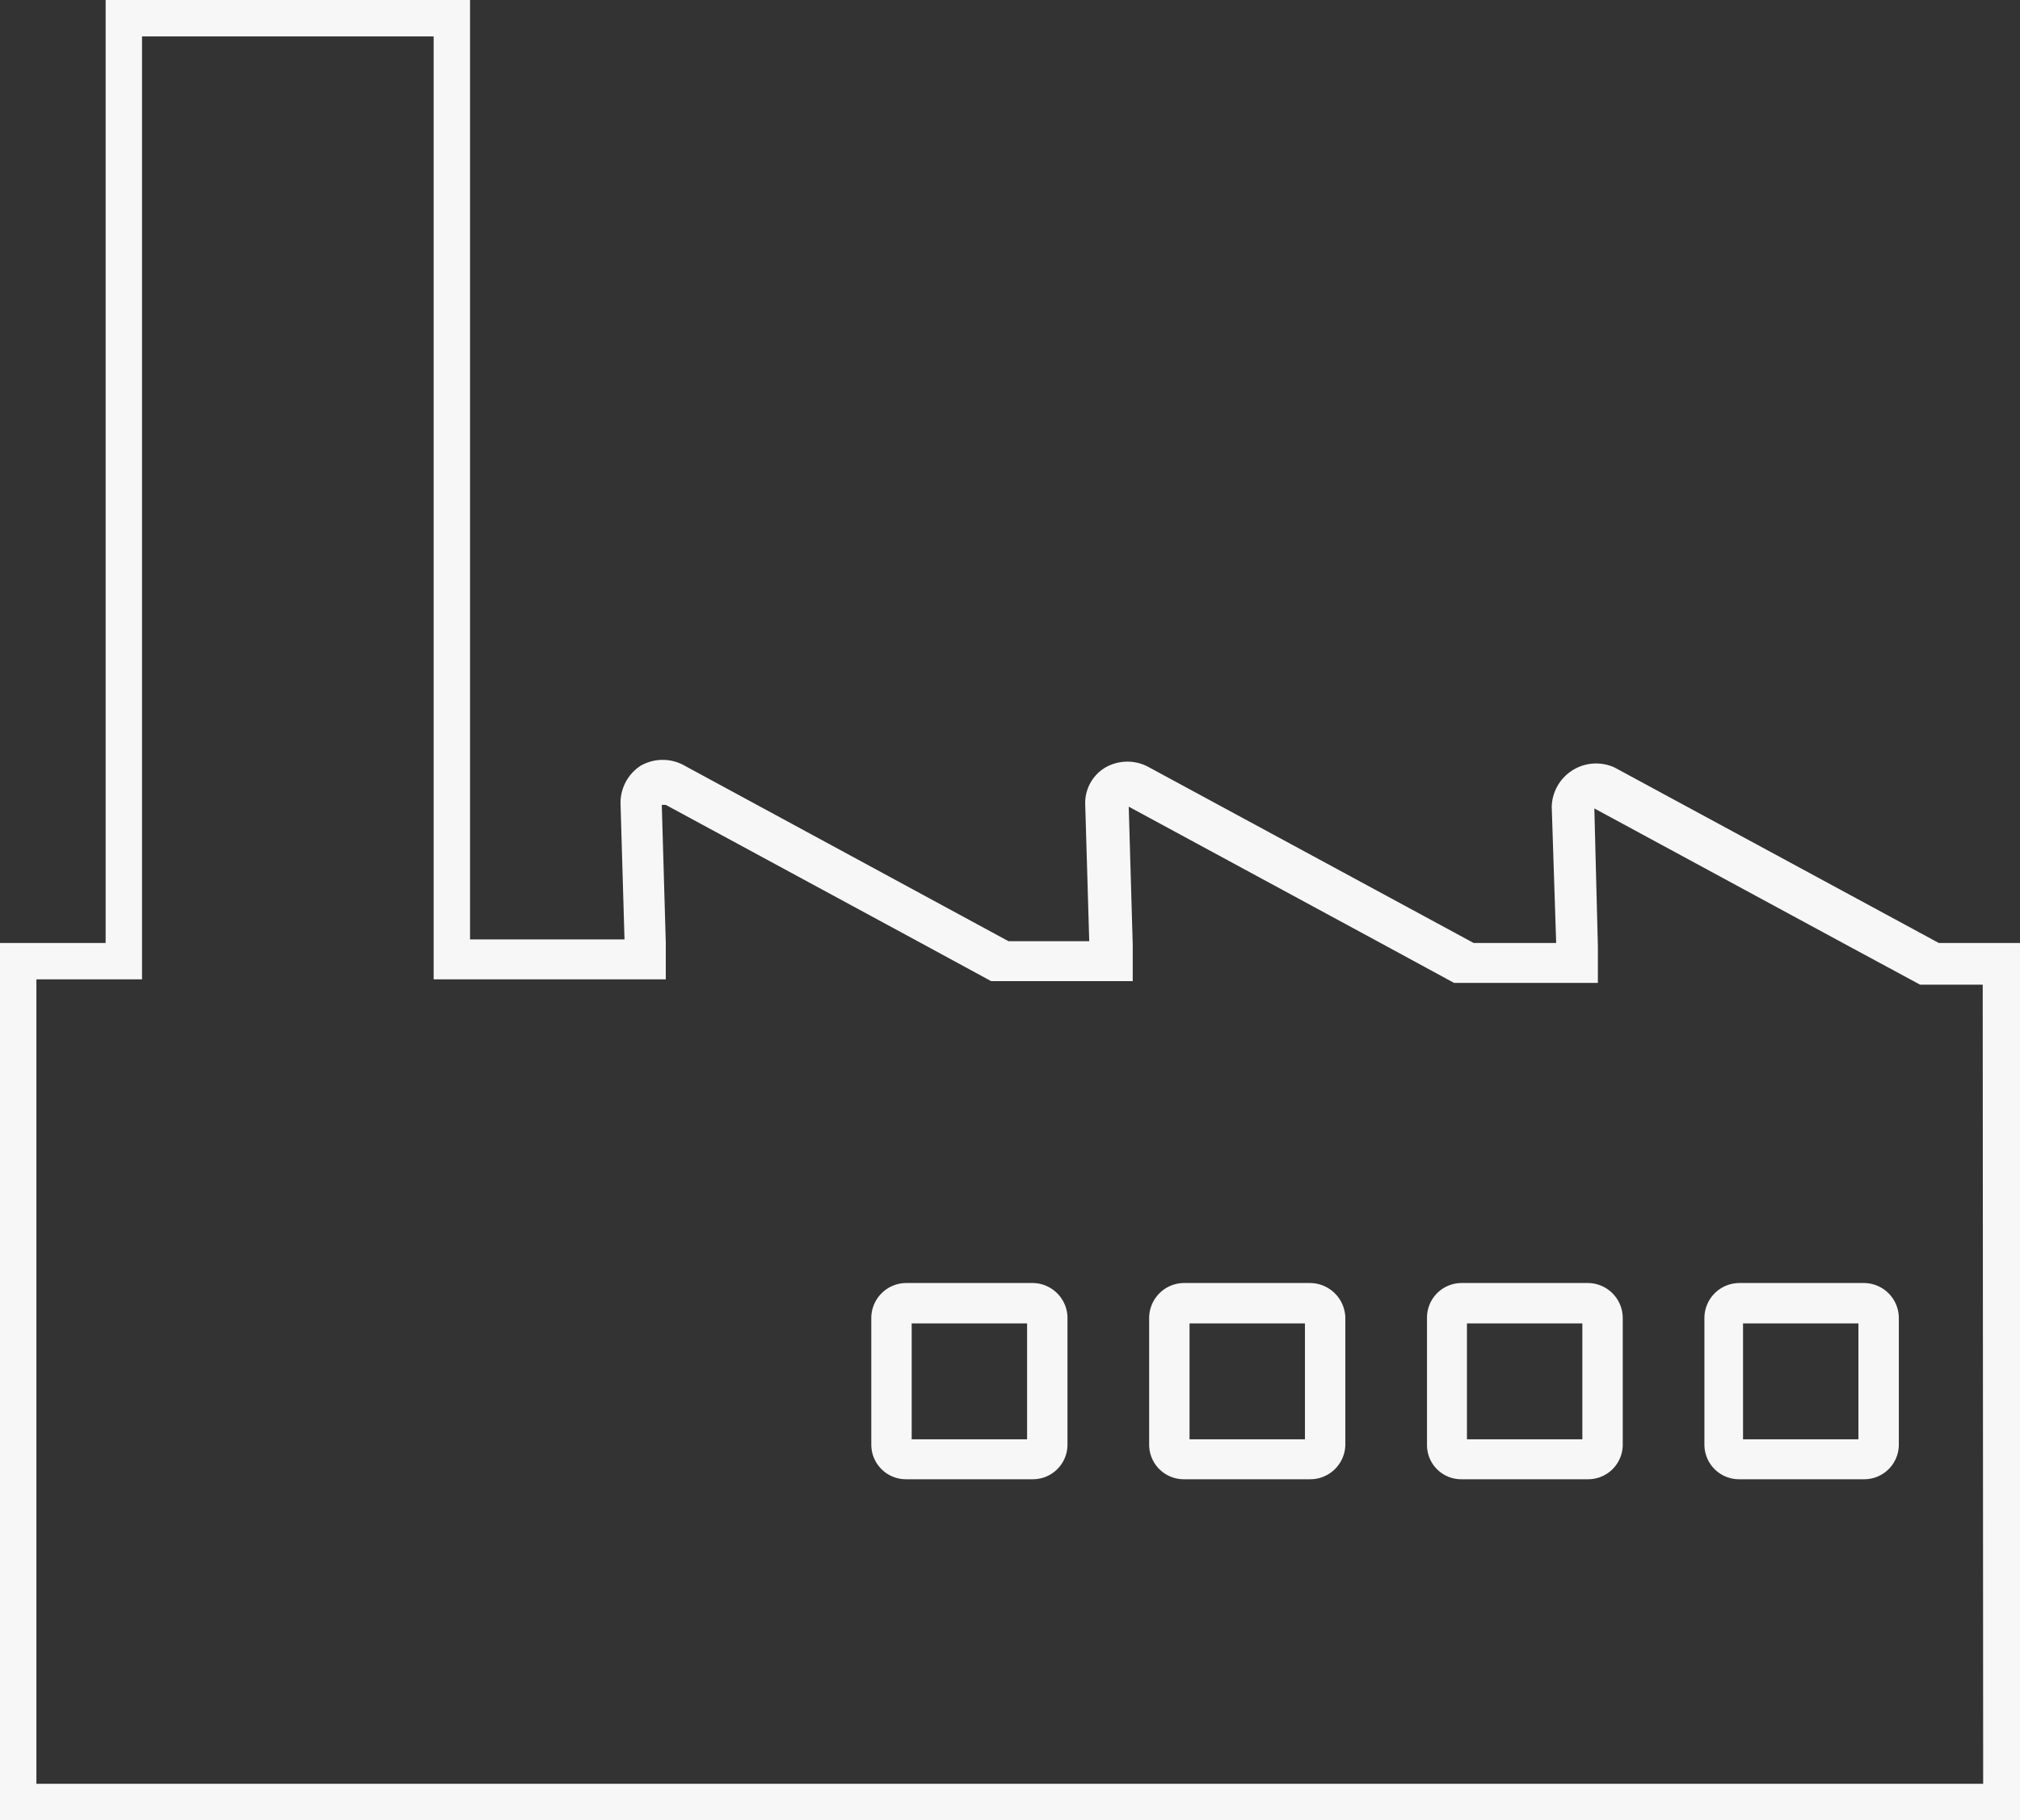 <svg xmlns="http://www.w3.org/2000/svg" viewBox="0 0 45.51 41"><rect x="0" y="0" width="45.51" height="41" fill="#333333" stroke="none"/><defs><style>.cls-1{fill:#f7f7f7;}.cls-2{fill:none;}</style></defs><title> indus</title><g id="Layer_2" data-name="Layer 2"><g id="blog_layer" data-name="blog layer"><path class="cls-1" d="M43.68,21.24l-7.3-3.95a1,1,0,0,0-1.42.88l.1,3.07H33.2l-7.3-3.95a1,1,0,0,0-1,0,.93.93,0,0,0-.45.84l.09,3.07H22.72l-7.29-3.95a1,1,0,0,0-1,0,1,1,0,0,0-.45.84l.09,3.07H10.59V0H2.38V21.24H0V41H45.51V21.24Zm1,18.94H.82V22.06H3.2V.82H9.77V22.06H15l0-.82-.09-3.11s0,0,0,0H15l5.82,3.15,1.51.82h3.19l0-.82-.09-3.11a0,0,0,0,1,0,0h0l5.82,3.15,1.51.82H36l0-.82-.08-3.11a0,0,0,0,1,0,0h0l5.82,3.15,1.52.82h1.41Z"/><path class="cls-1" d="M23.27,28.9H20.41a.79.79,0,0,0-.78.79v2.85a.78.78,0,0,0,.78.78h2.86a.78.78,0,0,0,.78-.78V29.69A.79.79,0,0,0,23.27,28.9Zm-.13,3.52h-2.6V29.81h2.6Z"/><path class="cls-1" d="M29.52,28.9H26.67a.79.79,0,0,0-.78.79v2.85a.78.78,0,0,0,.78.78h2.85a.79.79,0,0,0,.79-.78V29.69A.8.8,0,0,0,29.52,28.9Zm-.12,3.52H26.8V29.81h2.6Z"/><path class="cls-1" d="M35.78,28.9H32.92a.78.78,0,0,0-.77.79v2.85a.77.77,0,0,0,.77.78h2.86a.78.78,0,0,0,.78-.78V29.69A.79.79,0,0,0,35.78,28.9Zm-.13,3.52h-2.6V29.81h2.6Z"/><path class="cls-1" d="M42,28.9H39.18a.79.79,0,0,0-.78.79v2.85a.78.78,0,0,0,.78.78H42a.78.78,0,0,0,.78-.78V29.69A.79.79,0,0,0,42,28.9Zm-.13,3.52h-2.6V29.81h2.6Z"/><line class="cls-2" x1="9.77" y1="22.06" x2="9.77" y2="21.24"/><line class="cls-2" x1="3.2" y1="22.06" x2="3.2" y2="21.24"/></g></g></svg>